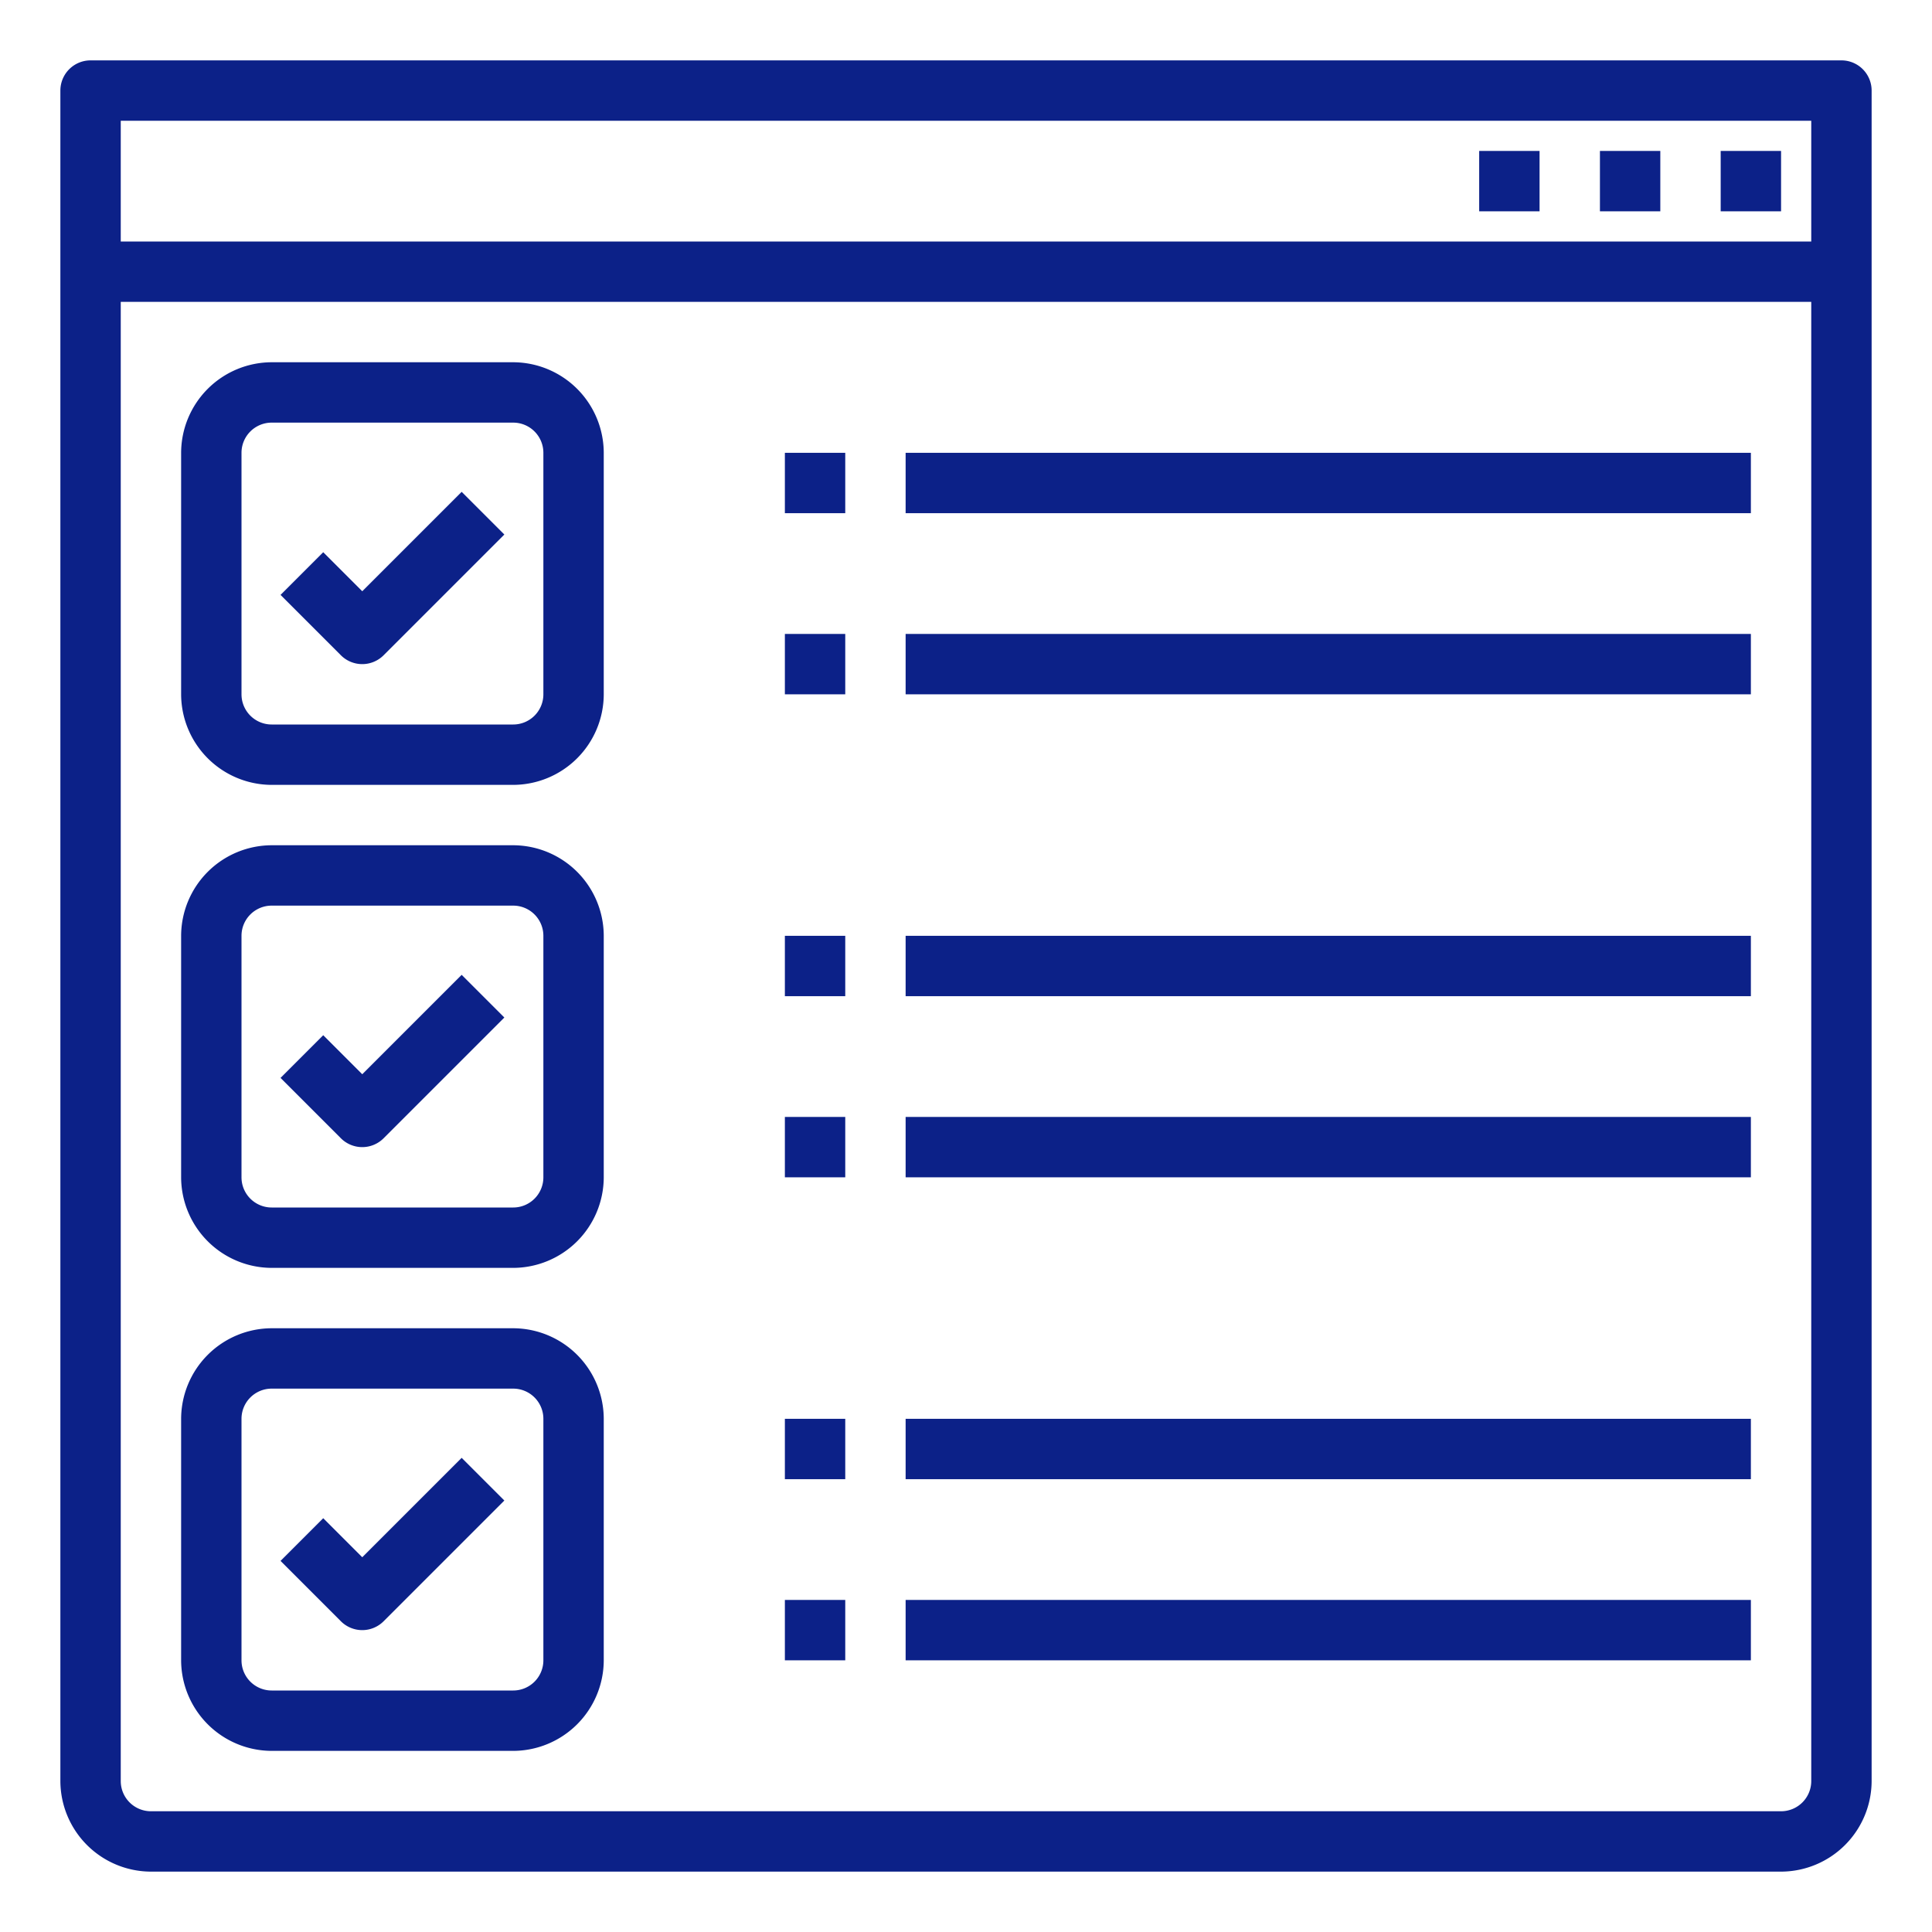 <svg xmlns:xlink="http://www.w3.org/1999/xlink" xmlns="http://www.w3.org/2000/svg" height="512" viewBox="0 0 64 64" width="512"><g id="course_online" data-name="course online" fill="#0C2188"><path d="m61 2h-58a1 1 0 0 0 -1 1v56a3.009 3.009 0 0 0 3 3h54a3.009 3.009 0 0 0 3-3v-56a1 1 0 0 0 -1-1zm-1 57a1 1 0 0 1 -1 1h-54a1 1 0 0 1 -1-1v-49h56zm0-51h-56v-4h56z" fill="#0C2188"></path><path d="m30 15h28v2h-28z" fill="#0C2188"></path><path d="m30 21h28v2h-28z" fill="#0C2188"></path><path d="m49 5h2v2h-2z" fill="#0C2188"></path><path d="m53 5h2v2h-2z" fill="#0C2188"></path><path d="m57 5h2v2h-2z" fill="#0C2188"></path><path d="m17 12h-8a3.009 3.009 0 0 0 -3 3v8a3.009 3.009 0 0 0 3 3h8a3.009 3.009 0 0 0 3-3v-8a3.009 3.009 0 0 0 -3-3zm1 11a1 1 0 0 1 -1 1h-8a1 1 0 0 1 -1-1v-8a1 1 0 0 1 1-1h8a1 1 0 0 1 1 1z" fill="#0C2188"></path><path d="m12 19.586-1.293-1.293-1.414 1.414 2 2a1 1 0 0 0 1.414 0l4-4-1.414-1.414z" fill="#0C2188"></path><path d="m17 28h-8a3.009 3.009 0 0 0 -3 3v8a3.009 3.009 0 0 0 3 3h8a3.009 3.009 0 0 0 3-3v-8a3.009 3.009 0 0 0 -3-3zm1 11a1 1 0 0 1 -1 1h-8a1 1 0 0 1 -1-1v-8a1 1 0 0 1 1-1h8a1 1 0 0 1 1 1z" fill="#0C2188"></path><path d="m12 35.586-1.293-1.293-1.414 1.414 2 2a1 1 0 0 0 1.414 0l4-4-1.414-1.414z" fill="#0C2188"></path><path d="m17 44h-8a3.009 3.009 0 0 0 -3 3v8a3.009 3.009 0 0 0 3 3h8a3.009 3.009 0 0 0 3-3v-8a3.009 3.009 0 0 0 -3-3zm1 11a1 1 0 0 1 -1 1h-8a1 1 0 0 1 -1-1v-8a1 1 0 0 1 1-1h8a1 1 0 0 1 1 1z" fill="#0C2188"></path><path d="m12 51.586-1.293-1.293-1.414 1.414 2 2a1 1 0 0 0 1.414 0l4-4-1.414-1.414z" fill="#0C2188"></path><path d="m26 15h2v2h-2z" fill="#0C2188"></path><path d="m26 21h2v2h-2z" fill="#0C2188"></path><path d="m30 31h28v2h-28z" fill="#0C2188"></path><path d="m30 37h28v2h-28z" fill="#0C2188"></path><path d="m26 31h2v2h-2z" fill="#0C2188"></path><path d="m26 37h2v2h-2z" fill="#0C2188"></path><path d="m30 47h28v2h-28z" fill="#0C2188"></path><path d="m30 53h28v2h-28z" fill="#0C2188"></path><path d="m26 47h2v2h-2z" fill="#0C2188"></path><path d="m26 53h2v2h-2z" fill="#0C2188"></path></g></svg>
